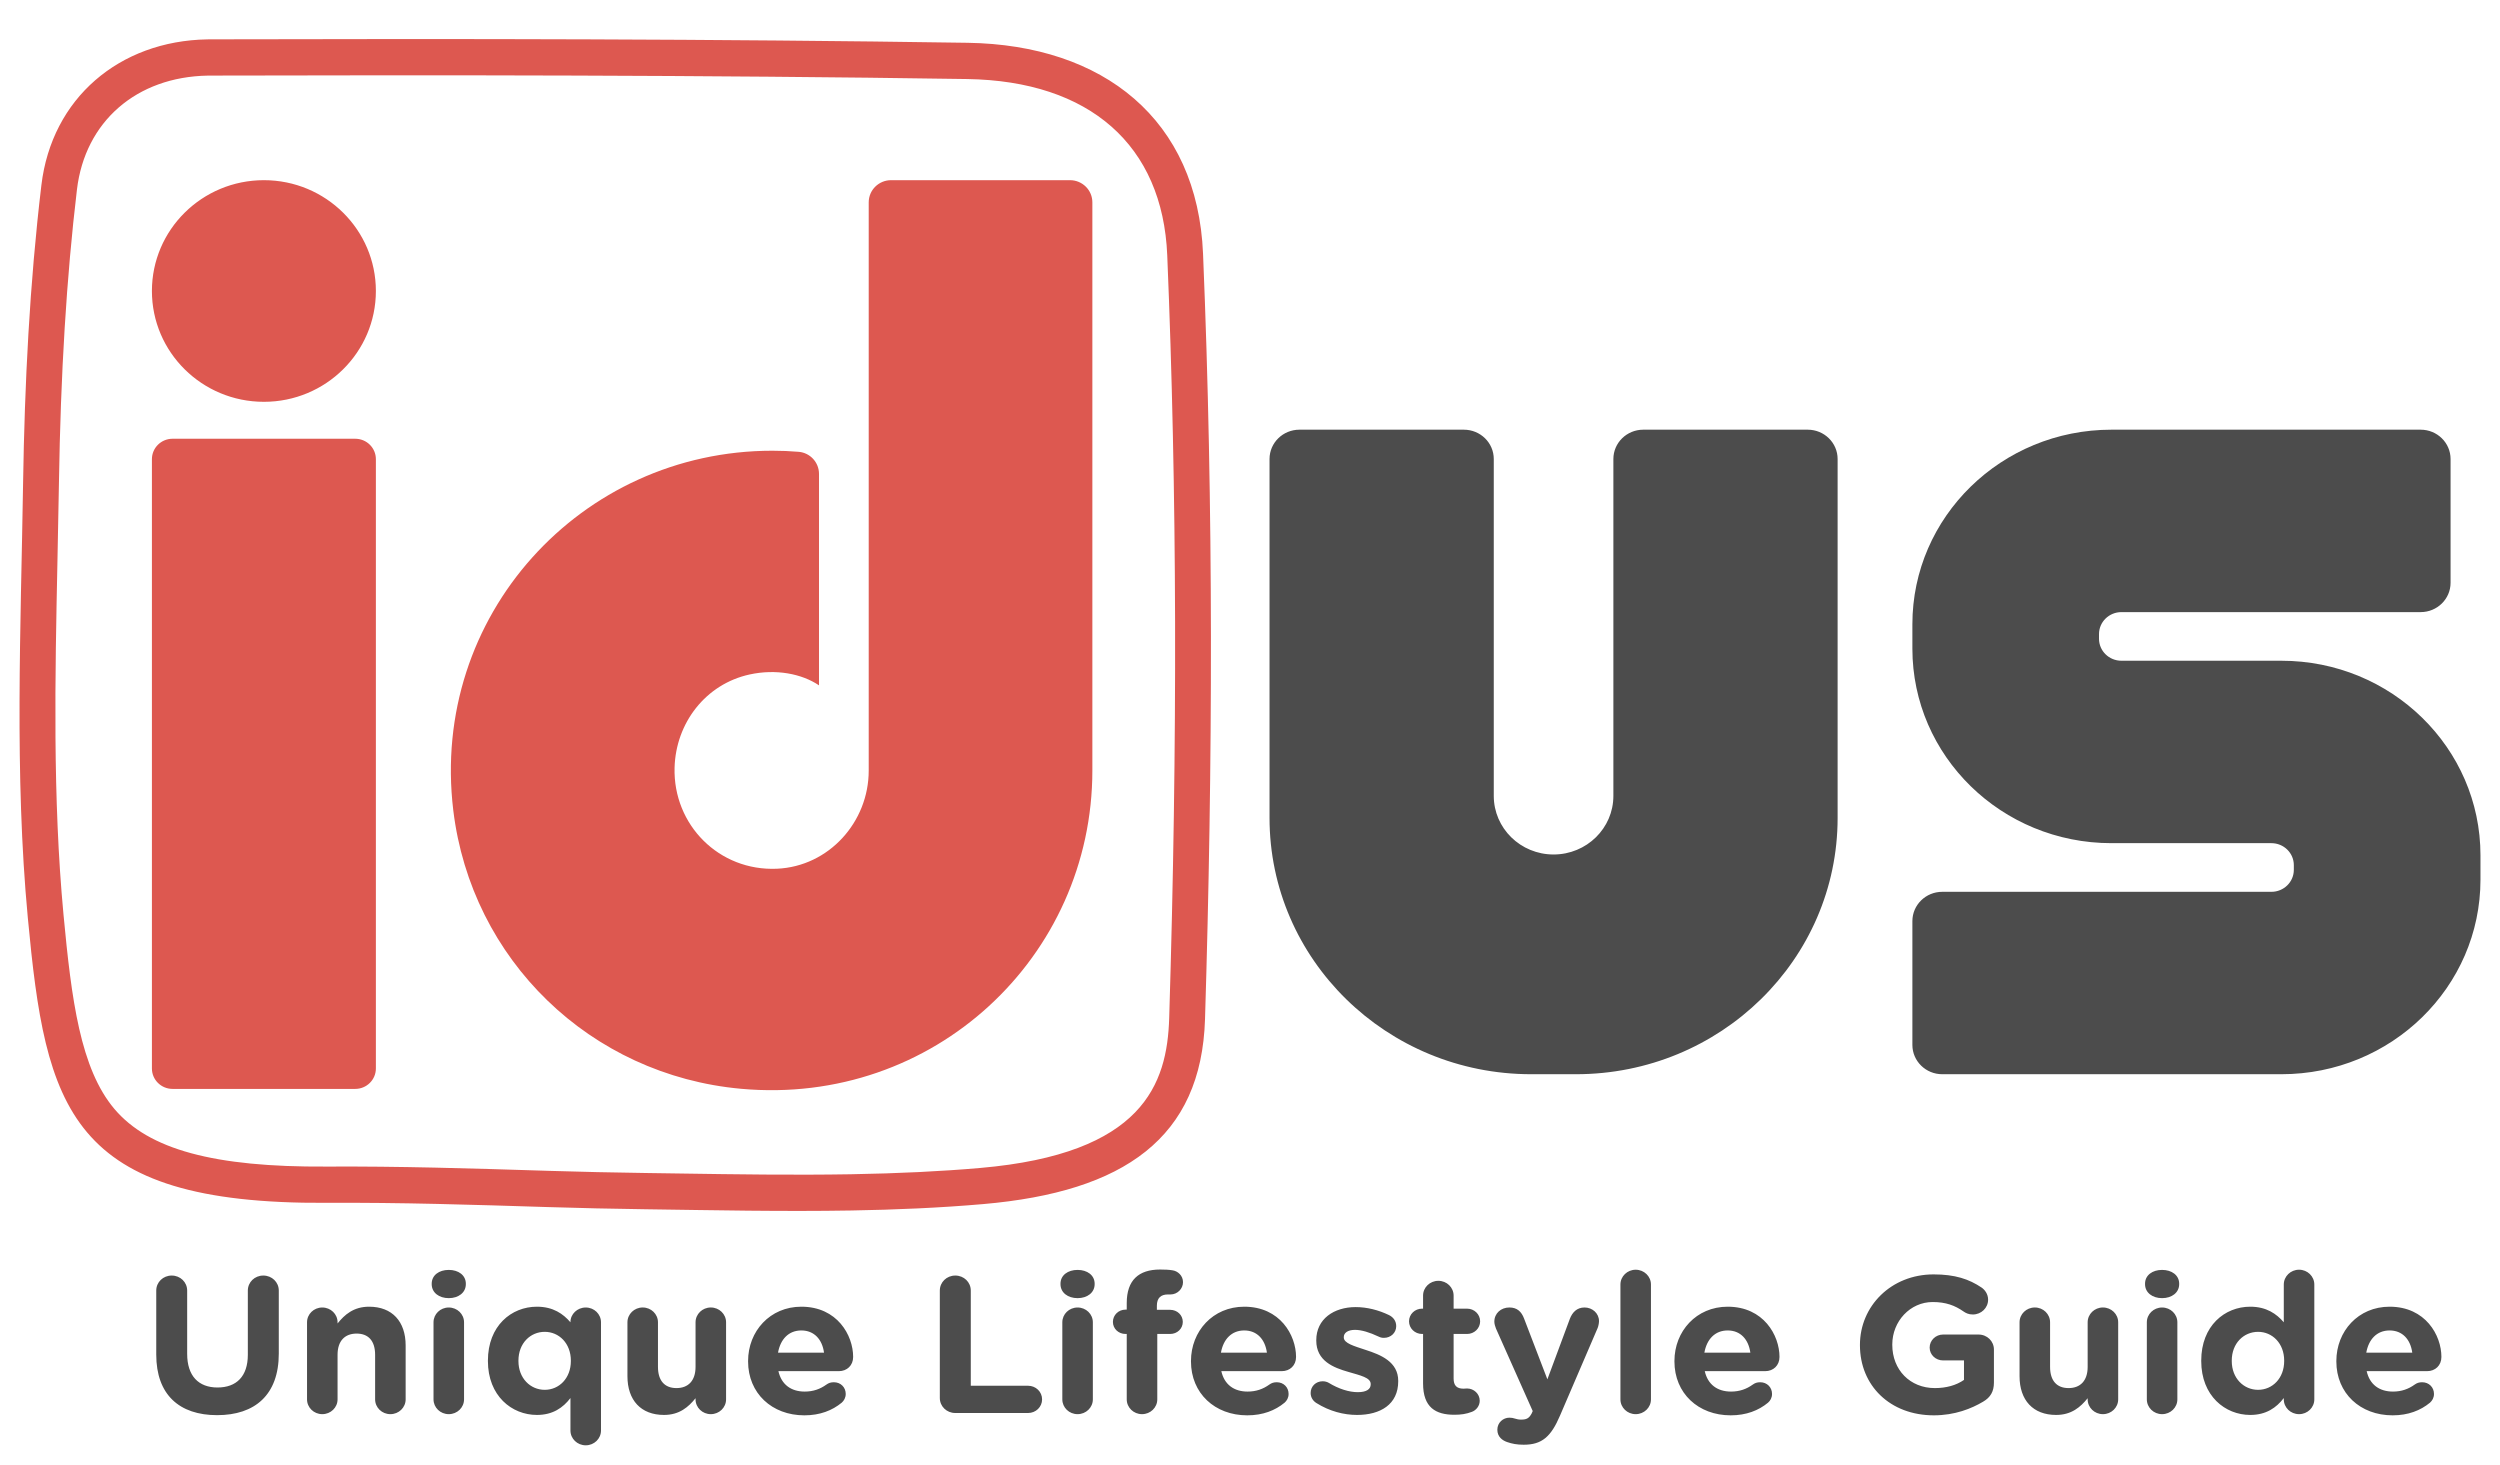 <svg xmlns="http://www.w3.org/2000/svg" width="128" height="75" viewBox="0 0 128 75">
  <g fill="none" fill-rule="evenodd">
    <path fill="#4C4C4C" d="M8 69.356L8 66.076C8 65.648 8.35 65.308 8.792 65.308 9.233 65.308 9.583 65.648 9.583 66.076L9.583 69.316C9.583 70.452 10.17 71.04 11.136 71.04 12.103 71.04 12.689 70.472 12.689 69.365L12.689 66.076C12.689 65.648 13.039 65.308 13.481 65.308 13.924 65.308 14.274 65.648 14.274 66.076L14.274 69.305C14.274 71.419 13.05 72.456 11.116 72.456 9.183 72.456 8 71.409 8 69.356zM15.72 67.701C15.72 67.282 16.069 66.944 16.501 66.944 16.933 66.944 17.283 67.282 17.283 67.701L17.283 67.761C17.643 67.312 18.106 66.903 18.898 66.903 20.081 66.903 20.769 67.661 20.769 68.887L20.769 71.648C20.769 72.066 20.419 72.405 19.987 72.405 19.555 72.405 19.206 72.066 19.206 71.648L19.206 69.365C19.206 68.647 18.856 68.279 18.259 68.279 17.663 68.279 17.283 68.647 17.283 69.365L17.283 71.648C17.283 72.066 16.933 72.405 16.501 72.405 16.069 72.405 15.72 72.066 15.72 71.648L15.72 67.701zM22.196 67.701C22.196 67.282 22.544 66.944 22.977 66.944 23.409 66.944 23.759 67.282 23.759 67.701L23.759 71.648C23.759 72.066 23.409 72.405 22.977 72.405 22.544 72.405 22.196 72.066 22.196 71.648L22.196 67.701zM22.103 65.728C22.103 65.289 22.482 65.019 22.977 65.019 23.471 65.019 23.851 65.289 23.851 65.728L23.851 65.747C23.851 66.186 23.471 66.465 22.977 66.465 22.482 66.465 22.103 66.186 22.103 65.747L22.103 65.728zM30.771 73.243C30.771 73.661 30.422 74 29.99 74 29.557 74 29.207 73.661 29.207 73.243L29.207 71.579C28.827 72.077 28.302 72.445 27.49 72.445 26.204 72.445 24.981 71.469 24.981 69.684L24.981 69.665C24.981 67.88 26.184 66.903 27.49 66.903 28.324 66.903 28.837 67.272 29.207 67.701L29.207 67.69C29.207 67.282 29.557 66.944 29.99 66.944 30.422 66.944 30.771 67.282 30.771 67.701L30.771 73.243zM26.544 69.665L26.544 69.684C26.544 70.572 27.161 71.159 27.89 71.159 28.622 71.159 29.228 70.572 29.228 69.684L29.228 69.665C29.228 68.778 28.622 68.19 27.89 68.19 27.161 68.19 26.544 68.768 26.544 69.665zM37.175 71.648C37.175 72.066 36.825 72.405 36.393 72.405 35.962 72.405 35.612 72.066 35.612 71.648L35.612 71.588C35.251 72.037 34.788 72.445 33.997 72.445 32.813 72.445 32.125 71.688 32.125 70.462L32.125 67.701C32.125 67.282 32.475 66.943 32.907 66.943 33.339 66.943 33.688 67.282 33.688 67.701L33.688 69.984C33.688 70.701 34.038 71.07 34.635 71.07 35.231 71.07 35.612 70.701 35.612 69.984L35.612 67.701C35.612 67.282 35.962 66.943 36.393 66.943 36.825 66.943 37.175 67.282 37.175 67.701L37.175 71.648zM41.183 72.465C39.526 72.465 38.302 71.339 38.302 69.704L38.302 69.684C38.302 68.16 39.423 66.903 41.028 66.903 42.869 66.903 43.681 68.369 43.681 69.475 43.681 69.914 43.363 70.203 42.951 70.203L39.855 70.203C40.01 70.89 40.503 71.249 41.203 71.249 41.635 71.249 41.994 71.12 42.313 70.89 42.426 70.811 42.529 70.771 42.694 70.771 43.044 70.771 43.301 71.03 43.301 71.369 43.301 71.568 43.208 71.718 43.096 71.817 42.611 72.216 41.985 72.465 41.183 72.465zM42.19 69.256C42.098 68.578 41.686 68.119 41.028 68.119 40.38 68.119 39.958 68.568 39.835 69.256L42.19 69.256zM48.119 66.076C48.119 65.648 48.469 65.308 48.911 65.308 49.354 65.308 49.704 65.648 49.704 66.076L49.704 70.95 52.635 70.95C53.036 70.95 53.355 71.259 53.355 71.648 53.355 72.036 53.036 72.346 52.635 72.346L48.911 72.346C48.469 72.346 48.119 72.006 48.119 71.578L48.119 66.076zM54.391 67.701C54.391 67.282 54.739 66.944 55.172 66.944 55.604 66.944 55.954 67.282 55.954 67.701L55.954 71.648C55.954 72.066 55.604 72.405 55.172 72.405 54.739 72.405 54.391 72.066 54.391 71.648L54.391 67.701zM54.297 65.728C54.297 65.289 54.677 65.019 55.172 65.019 55.666 65.019 56.046 65.289 56.046 65.728L56.046 65.747C56.046 66.186 55.666 66.465 55.172 66.465 54.677 66.465 54.297 66.186 54.297 65.747L54.297 65.728zM57.689 68.299L57.627 68.299C57.267 68.299 56.981 68.03 56.981 67.681 56.981 67.332 57.267 67.053 57.627 67.053L57.689 67.053 57.689 66.714C57.689 66.127 57.844 65.697 58.132 65.418 58.42 65.139 58.842 65 59.397 65 59.644 65 59.86 65.01 60.035 65.04 60.302 65.079 60.57 65.309 60.57 65.647 60.57 65.986 60.282 66.276 59.932 66.276L59.798 66.276C59.438 66.276 59.232 66.455 59.232 66.854L59.232 67.063 59.912 67.063C60.272 67.063 60.559 67.332 60.559 67.681 60.559 68.03 60.272 68.299 59.912 68.299L59.253 68.299 59.253 71.648C59.253 72.066 58.904 72.405 58.471 72.405 58.039 72.405 57.689 72.066 57.689 71.648L57.689 68.299zM63.858 72.465C62.202 72.465 60.978 71.339 60.978 69.704L60.978 69.684C60.978 68.16 62.1 66.903 63.705 66.903 65.545 66.903 66.358 68.369 66.358 69.475 66.358 69.914 66.04 70.203 65.628 70.203L62.532 70.203C62.685 70.89 63.18 71.249 63.878 71.249 64.312 71.249 64.671 71.12 64.99 70.89 65.103 70.811 65.206 70.771 65.37 70.771 65.72 70.771 65.976 71.03 65.976 71.369 65.976 71.568 65.884 71.718 65.771 71.817 65.288 72.216 64.66 72.465 63.858 72.465zM64.866 69.256C64.773 68.578 64.363 68.119 63.705 68.119 63.057 68.119 62.635 68.568 62.512 69.256L64.866 69.256zM67.403 71.837C67.239 71.738 67.105 71.558 67.105 71.319 67.105 70.98 67.373 70.721 67.721 70.721 67.835 70.721 67.948 70.751 68.031 70.801 68.555 71.12 69.08 71.279 69.521 71.279 69.974 71.279 70.18 71.12 70.18 70.88L70.18 70.861C70.18 70.531 69.645 70.422 69.038 70.242 68.267 70.023 67.393 69.675 67.393 68.638L67.393 68.617C67.393 67.531 68.298 66.923 69.41 66.923 69.985 66.923 70.581 67.073 71.116 67.332 71.343 67.442 71.486 67.641 71.486 67.9 71.486 68.239 71.209 68.498 70.859 68.498 70.746 68.498 70.674 68.478 70.571 68.428 70.13 68.219 69.708 68.089 69.378 68.089 68.998 68.089 68.802 68.249 68.802 68.458L68.802 68.478C68.802 68.777 69.327 68.917 69.923 69.116 70.695 69.365 71.589 69.724 71.589 70.701L71.589 70.721C71.589 71.907 70.674 72.445 69.481 72.445 68.802 72.445 68.071 72.256 67.403 71.837zM72.861 70.831L72.861 68.299 72.81 68.299C72.44 68.299 72.142 68.009 72.142 67.651 72.142 67.292 72.44 67.003 72.81 67.003L72.861 67.003 72.861 66.335C72.861 65.916 73.211 65.578 73.643 65.578 74.076 65.578 74.425 65.916 74.425 66.335L74.425 67.003 75.114 67.003C75.484 67.003 75.783 67.292 75.783 67.651 75.783 68.009 75.484 68.299 75.114 68.299L74.425 68.299 74.425 70.581C74.425 70.93 74.579 71.1 74.929 71.1 74.981 71.1 75.083 71.09 75.114 71.09 75.464 71.09 75.762 71.368 75.762 71.717 75.762 71.987 75.577 72.206 75.361 72.286 75.073 72.396 74.806 72.436 74.466 72.436 73.51 72.436 72.861 72.066 72.861 70.831zM77.158 73.831C76.931 73.751 76.664 73.572 76.664 73.203 76.664 72.834 76.963 72.585 77.281 72.585 77.404 72.585 77.477 72.605 77.539 72.625 77.673 72.664 77.754 72.684 77.867 72.684 78.146 72.684 78.279 72.635 78.423 72.366L78.475 72.246 76.593 68.02C76.551 67.92 76.51 67.77 76.51 67.671 76.51 67.242 76.85 66.943 77.281 66.943 77.673 66.943 77.899 67.153 78.033 67.511L79.226 70.622 80.377 67.522C80.501 67.203 80.727 66.943 81.129 66.943 81.529 66.943 81.869 67.242 81.869 67.641 81.869 67.761 81.828 67.93 81.797 68L79.874 72.475C79.411 73.562 78.948 73.97 78.012 73.97 77.663 73.97 77.416 73.92 77.158 73.831zM82.966 65.767C82.966 65.349 83.316 65.01 83.747 65.01 84.179 65.01 84.529 65.349 84.529 65.767L84.529 71.648C84.529 72.066 84.179 72.405 83.747 72.405 83.316 72.405 82.966 72.066 82.966 71.648L82.966 65.767zM88.611 72.465C86.954 72.465 85.731 71.339 85.731 69.704L85.731 69.684C85.731 68.16 86.852 66.903 88.457 66.903 90.297 66.903 91.11 68.369 91.11 69.475 91.11 69.914 90.792 70.203 90.38 70.203L87.284 70.203C87.438 70.89 87.932 71.249 88.63 71.249 89.064 71.249 89.424 71.12 89.742 70.89 89.855 70.811 89.958 70.771 90.122 70.771 90.472 70.771 90.728 71.03 90.728 71.369 90.728 71.568 90.637 71.718 90.523 71.817 90.04 72.216 89.412 72.465 88.611 72.465zM89.618 69.256C89.525 68.578 89.115 68.119 88.457 68.119 87.809 68.119 87.387 68.568 87.264 69.256L89.618 69.256zM95.229 68.877L95.229 68.857C95.229 66.873 96.823 65.249 99.003 65.249 100.094 65.249 100.814 65.488 101.463 65.927 101.616 66.036 101.791 66.246 101.791 66.545 101.791 66.963 101.441 67.302 101.009 67.302 100.783 67.302 100.639 67.222 100.526 67.143 100.094 66.843 99.631 66.664 98.953 66.664 97.8 66.664 96.885 67.651 96.885 68.837L96.885 68.857C96.885 70.133 97.79 71.07 99.065 71.07 99.641 71.07 100.156 70.93 100.556 70.651L100.556 69.654 99.488 69.654C99.107 69.654 98.798 69.365 98.798 68.996 98.798 68.628 99.107 68.328 99.488 68.328L101.298 68.328C101.739 68.328 102.089 68.667 102.089 69.097L102.089 70.791C102.089 71.24 101.914 71.548 101.534 71.767 100.948 72.116 100.094 72.465 99.014 72.465 96.772 72.465 95.229 70.941 95.229 68.877zM108.451 71.648C108.451 72.066 108.101 72.405 107.669 72.405 107.238 72.405 106.888 72.066 106.888 71.648L106.888 71.588C106.527 72.037 106.064 72.445 105.273 72.445 104.089 72.445 103.401 71.688 103.401 70.462L103.401 67.701C103.401 67.282 103.751 66.943 104.183 66.943 104.615 66.943 104.964 67.282 104.964 67.701L104.964 69.984C104.964 70.701 105.314 71.07 105.911 71.07 106.507 71.07 106.888 70.701 106.888 69.984L106.888 67.701C106.888 67.282 107.238 66.943 107.669 66.943 108.101 66.943 108.451 67.282 108.451 67.701L108.451 71.648zM109.918 67.701C109.918 67.282 110.268 66.944 110.699 66.944 111.131 66.944 111.481 67.282 111.481 67.701L111.481 71.648C111.481 72.066 111.131 72.405 110.699 72.405 110.268 72.405 109.918 72.066 109.918 71.648L109.918 67.701zM109.826 65.728C109.826 65.289 110.206 65.019 110.699 65.019 111.193 65.019 111.574 65.289 111.574 65.728L111.574 65.747C111.574 66.186 111.193 66.465 110.699 66.465 110.206 66.465 109.826 66.186 109.826 65.747L109.826 65.728zM118.493 71.648C118.493 72.066 118.144 72.405 117.712 72.405 117.28 72.405 116.93 72.066 116.93 71.648L116.93 71.579C116.55 72.077 116.025 72.445 115.212 72.445 113.928 72.445 112.703 71.469 112.703 69.684L112.703 69.665C112.703 67.88 113.906 66.903 115.212 66.903 116.046 66.903 116.56 67.272 116.93 67.701L116.93 65.767C116.93 65.349 117.28 65.009 117.712 65.009 118.144 65.009 118.493 65.349 118.493 65.767L118.493 71.648zM114.266 69.665L114.266 69.684C114.266 70.572 114.884 71.159 115.614 71.159 116.344 71.159 116.95 70.572 116.95 69.684L116.95 69.665C116.95 68.778 116.344 68.19 115.614 68.19 114.884 68.19 114.266 68.768 114.266 69.665zM122.502 72.465C120.846 72.465 119.621 71.339 119.621 69.704L119.621 69.684C119.621 68.16 120.742 66.903 122.347 66.903 124.188 66.903 125 68.369 125 69.475 125 69.914 124.681 70.203 124.27 70.203L121.174 70.203C121.328 70.89 121.822 71.249 122.522 71.249 122.953 71.249 123.314 71.12 123.632 70.89 123.745 70.811 123.848 70.771 124.014 70.771 124.363 70.771 124.62 71.03 124.62 71.369 124.62 71.568 124.527 71.718 124.415 71.817 123.93 72.216 123.303 72.465 122.502 72.465zM123.508 69.256C123.417 68.578 123.005 68.119 122.347 68.119 121.699 68.119 121.277 68.568 121.153 69.256L123.508 69.256zM84.136 22L92.556 22C93.401 22 94.086 22.672 94.086 23.5L94.086 41.875C94.086 49.124 88.089 55 80.691 55L78.395 55C70.997 55 65 49.124 65 41.875L65 23.5C65 22.672 65.685 22 66.531 22L74.95 22C75.796 22 76.481 22.672 76.481 23.5L76.481 40.75C76.481 42.407 77.852 43.75 79.543 43.75 81.234 43.75 82.605 42.407 82.605 40.75L82.605 23.5C82.605 22.672 83.29 22 84.136 22zM107.469 32.705C107.469 33.327 107.983 33.83 108.617 33.83L116.807 33.83C122.437 33.83 127 38.291 127 43.792L127 45.038C127 50.54 122.437 55 116.807 55L99.444 55C98.599 55 97.914 54.328 97.914 53.501L97.914 47.161C97.914 46.332 98.599 45.661 99.444 45.661L116.296 45.661C116.93 45.661 117.444 45.157 117.444 44.536L117.444 44.295C117.444 43.674 116.93 43.17 116.296 43.17L108.106 43.17C102.477 43.17 97.914 38.71 97.914 33.208L97.914 31.962C97.914 26.46 102.477 22 108.106 22L123.938 22C124.784 22 125.469 22.672 125.469 23.5L125.469 29.84C125.469 30.668 124.784 31.34 123.938 31.34L108.617 31.34C107.983 31.34 107.469 31.844 107.469 32.465L107.469 32.705z"/>
    <path fill="#DD5850" d="M43.6,61.977 C40.076,62.038 36.54,61.963 33.048,61.914 C31.378,61.891 29.708,61.854 28.038,61.802 C24.269,61.684 20.494,61.563 16.722,61.585 C3.509,61.667 2.341,56.752 1.425,47 C0.733,39.634 1.067,32.157 1.182,24.733 C1.261,19.642 1.517,14.531 2.119,9.481 C2.649,5.027 6.113,2.094 10.612,2.016 C10.664,2.015 10.716,2.014 10.768,2.014 C23.693,1.981 36.621,1.992 49.544,2.191 C56.503,2.299 61.31,6.118 61.596,12.995 C62.138,26.039 62.097,39.128 61.697,52.18 C61.511,58.257 57.558,61.021 50.344,61.649 C48.112,61.843 45.859,61.938 43.6,61.977 Z M43.567,60.122 C46.019,60.079 48.184,59.974 50.185,59.8 C58.529,59.074 59.76,55.51 59.863,52.121 C60.298,37.93 60.265,25.158 59.763,13.072 C59.529,7.433 55.794,4.144 49.518,4.047 C36.007,3.839 22.35,3.841 10.774,3.87 L10.644,3.871 C6.986,3.934 4.355,6.224 3.94,9.704 C3.406,14.19 3.104,19.116 3.017,24.763 C2.996,26.071 2.969,27.379 2.942,28.689 C2.819,34.673 2.692,40.861 3.251,46.826 C3.662,51.202 4.115,54.712 5.856,56.776 C7.612,58.854 10.959,59.764 16.71,59.729 C20.41,59.707 24.155,59.824 27.777,59.937 L28.093,59.947 C29.731,59.998 31.406,60.035 33.072,60.058 L34.777,60.083 C37.661,60.127 40.644,60.172 43.567,60.122 Z M45.624,9.225 L54.783,9.225 C55.416,9.225 55.929,9.733 55.929,10.36 L55.929,39.447 C55.929,48.996 47.801,56.636 37.95,55.747 C30.208,55.048 24.132,49.129 23.208,41.49 C22.005,31.537 29.732,23.077 39.547,23.077 C40.004,23.077 40.466,23.096 40.894,23.133 C41.484,23.184 41.933,23.678 41.933,24.263 L41.933,35.09 C41.045,34.49 39.72,34.241 38.385,34.532 C36.127,35.024 34.599,37.019 34.538,39.307 C34.461,42.231 36.812,44.611 39.783,44.479 C42.438,44.361 44.478,42.088 44.478,39.458 L44.478,23.87 L44.478,10.36 C44.478,9.733 44.991,9.225 45.624,9.225 Z M19.245,14.899 C19.245,18.033 16.678,20.573 13.512,20.573 C10.345,20.573 7.778,18.033 7.778,14.899 C7.778,11.766 10.345,9.225 13.512,9.225 C16.678,9.225 19.245,11.766 19.245,14.899 Z M18.189,55.752 L8.834,55.752 C8.251,55.752 7.778,55.284 7.778,54.706 L7.778,23.51 C7.778,22.932 8.251,22.464 8.834,22.464 L18.189,22.464 C18.772,22.464 19.245,22.932 19.245,23.51 L19.245,54.706 C19.245,55.284 18.772,55.752 18.189,55.752 Z"/>
  </g>
</svg>
